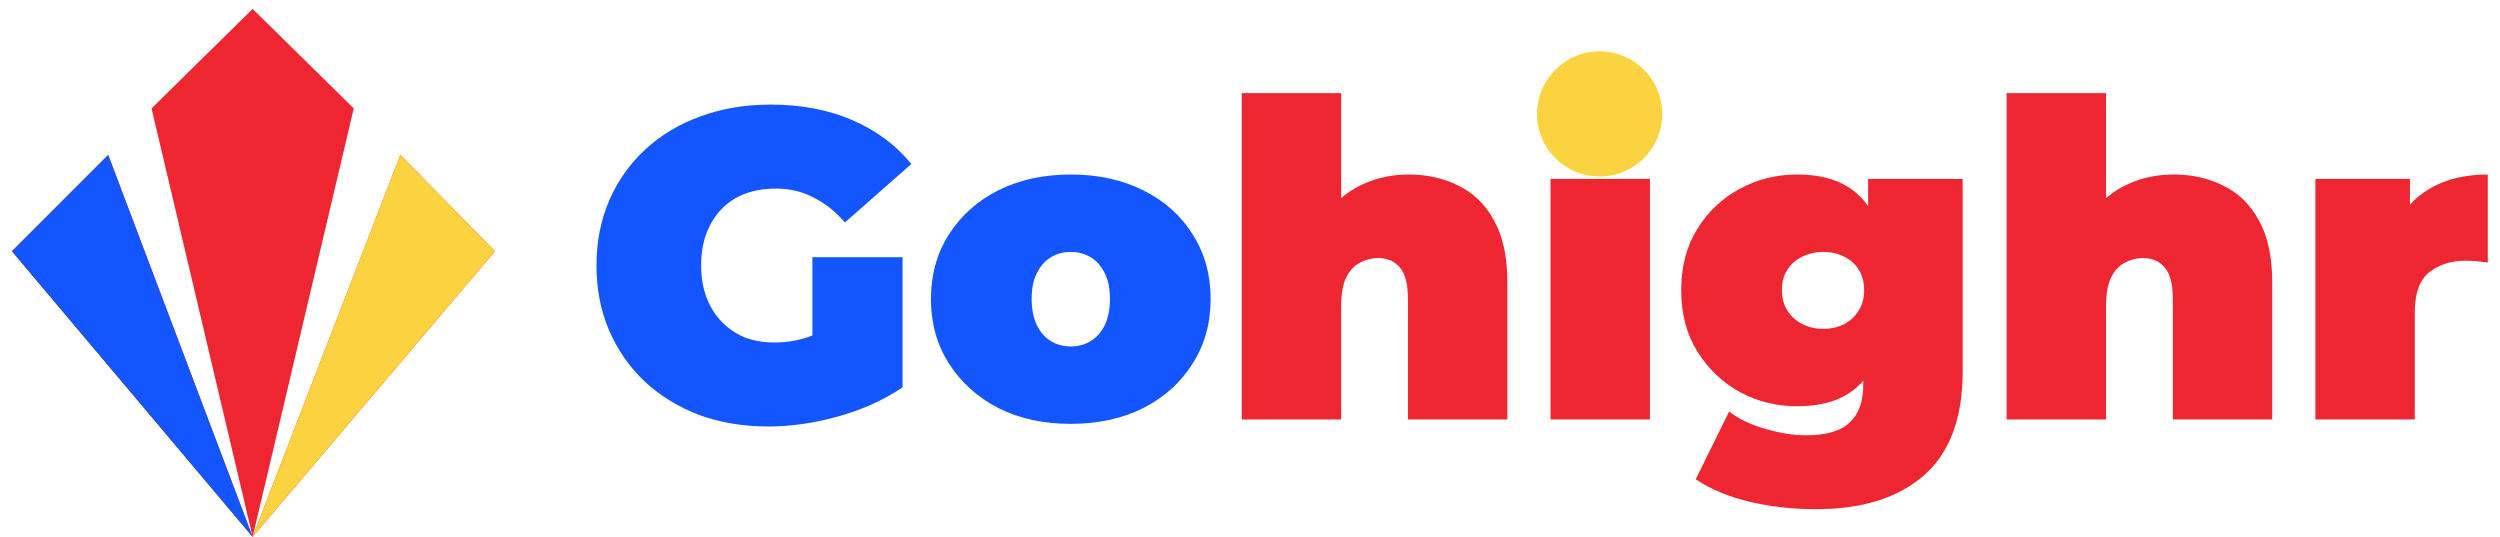 <svg width="149" height="32" viewBox="0 0 149 32" fill="none" xmlns="http://www.w3.org/2000/svg">
<path d="M0.71 14.974L6.449 9.235L15.058 32L9.032 6.461L15.058 0.53L21.084 6.461L15.058 32L23.858 9.235L29.501 14.974L15.058 32L0.71 14.974Z" fill="#EE2631"/>
<path d="M29.501 14.974L23.857 9.235L15.057 32L29.501 14.974Z" fill="#FBD240"/>
<path d="M6.449 9.235L0.71 14.974L15.058 32L6.449 9.235Z" fill="#1355FF"/>
<path d="M45.798 25.419C44.313 25.419 42.942 25.192 41.684 24.738C40.443 24.266 39.359 23.602 38.433 22.746C37.525 21.89 36.817 20.876 36.31 19.706C35.804 18.535 35.55 17.242 35.55 15.826C35.55 14.411 35.804 13.118 36.31 11.947C36.817 10.777 37.533 9.763 38.46 8.907C39.386 8.051 40.478 7.396 41.736 6.941C43.011 6.469 44.409 6.234 45.929 6.234C47.747 6.234 49.363 6.539 50.778 7.151C52.211 7.762 53.391 8.636 54.317 9.772L50.359 13.258C49.782 12.594 49.153 12.096 48.472 11.764C47.808 11.414 47.065 11.24 46.244 11.24C45.563 11.24 44.942 11.345 44.383 11.554C43.841 11.764 43.378 12.07 42.994 12.472C42.61 12.873 42.312 13.354 42.103 13.913C41.893 14.472 41.788 15.11 41.788 15.826C41.788 16.508 41.893 17.137 42.103 17.714C42.312 18.273 42.61 18.753 42.994 19.155C43.378 19.557 43.833 19.872 44.357 20.099C44.899 20.308 45.501 20.413 46.165 20.413C46.864 20.413 47.546 20.3 48.21 20.073C48.874 19.828 49.581 19.417 50.333 18.841L53.793 23.087C52.674 23.838 51.399 24.415 49.966 24.817C48.533 25.218 47.144 25.419 45.798 25.419ZM48.419 22.3V15.329H53.793V23.087L48.419 22.3ZM63.819 25.262C62.194 25.262 60.753 24.948 59.495 24.319C58.254 23.672 57.276 22.79 56.559 21.671C55.843 20.553 55.484 19.269 55.484 17.818C55.484 16.368 55.843 15.084 56.559 13.966C57.276 12.847 58.254 11.974 59.495 11.345C60.753 10.716 62.194 10.401 63.819 10.401C65.444 10.401 66.886 10.716 68.144 11.345C69.402 11.974 70.381 12.847 71.08 13.966C71.796 15.084 72.154 16.368 72.154 17.818C72.154 19.269 71.796 20.553 71.08 21.671C70.381 22.79 69.402 23.672 68.144 24.319C66.886 24.948 65.444 25.262 63.819 25.262ZM63.819 20.649C64.256 20.649 64.649 20.544 64.999 20.335C65.348 20.125 65.628 19.81 65.838 19.391C66.047 18.954 66.152 18.43 66.152 17.818C66.152 17.189 66.047 16.674 65.838 16.272C65.628 15.853 65.348 15.538 64.999 15.329C64.649 15.119 64.256 15.014 63.819 15.014C63.383 15.014 62.989 15.119 62.64 15.329C62.29 15.538 62.011 15.853 61.801 16.272C61.592 16.674 61.487 17.189 61.487 17.818C61.487 18.43 61.592 18.954 61.801 19.391C62.011 19.81 62.29 20.125 62.64 20.335C62.989 20.544 63.383 20.649 63.819 20.649Z" fill="#1355FF"/>
<path d="M83.968 10.401C85.069 10.401 86.065 10.628 86.956 11.082C87.847 11.519 88.546 12.21 89.053 13.153C89.577 14.097 89.839 15.32 89.839 16.822V25H83.915V17.845C83.915 16.953 83.758 16.325 83.444 15.957C83.129 15.573 82.701 15.381 82.159 15.381C81.758 15.381 81.382 15.477 81.032 15.669C80.7 15.844 80.43 16.141 80.22 16.56C80.028 16.98 79.932 17.548 79.932 18.264V25H74.008V5.552H79.932V14.857L78.516 13.651C79.075 12.568 79.827 11.755 80.77 11.213C81.731 10.672 82.797 10.401 83.968 10.401ZM92.412 25V10.663H98.335V25H92.412ZM95.373 9.51C94.29 9.51 93.425 9.222 92.778 8.645C92.132 8.068 91.809 7.352 91.809 6.496C91.809 5.639 92.132 4.923 92.778 4.346C93.425 3.77 94.29 3.482 95.373 3.482C96.457 3.482 97.322 3.752 97.968 4.294C98.615 4.836 98.938 5.535 98.938 6.391C98.938 7.299 98.615 8.051 97.968 8.645C97.322 9.222 96.457 9.51 95.373 9.51ZM108.247 30.347C106.832 30.347 105.504 30.198 104.263 29.901C103.022 29.604 101.956 29.159 101.065 28.565L103.057 24.528C103.616 24.965 104.324 25.306 105.18 25.55C106.054 25.812 106.875 25.944 107.644 25.944C108.867 25.944 109.741 25.681 110.265 25.157C110.789 24.651 111.051 23.917 111.051 22.956V21.75L111.314 17.294L111.34 12.838V10.663H116.975V22.143C116.975 24.921 116.206 26.983 114.668 28.329C113.131 29.674 110.99 30.347 108.247 30.347ZM107.094 24.214C105.888 24.214 104.761 23.934 103.713 23.375C102.664 22.798 101.817 21.995 101.17 20.964C100.524 19.933 100.2 18.71 100.2 17.294C100.2 15.879 100.524 14.656 101.17 13.625C101.817 12.594 102.664 11.799 103.713 11.24C104.761 10.681 105.888 10.401 107.094 10.401C108.334 10.401 109.348 10.646 110.134 11.135C110.938 11.624 111.532 12.384 111.916 13.415C112.301 14.429 112.493 15.722 112.493 17.294C112.493 18.867 112.301 20.169 111.916 21.2C111.532 22.213 110.938 22.973 110.134 23.48C109.348 23.969 108.334 24.214 107.094 24.214ZM108.666 19.601C109.138 19.601 109.557 19.505 109.924 19.312C110.291 19.12 110.58 18.849 110.789 18.5C110.999 18.15 111.104 17.748 111.104 17.294C111.104 16.822 110.999 16.421 110.789 16.089C110.58 15.739 110.291 15.477 109.924 15.302C109.557 15.11 109.138 15.014 108.666 15.014C108.212 15.014 107.793 15.11 107.408 15.302C107.041 15.477 106.744 15.739 106.517 16.089C106.307 16.421 106.203 16.822 106.203 17.294C106.203 17.748 106.307 18.15 106.517 18.5C106.744 18.849 107.041 19.12 107.408 19.312C107.793 19.505 108.212 19.601 108.666 19.601ZM129.554 10.401C130.655 10.401 131.651 10.628 132.542 11.082C133.433 11.519 134.132 12.21 134.639 13.153C135.163 14.097 135.425 15.32 135.425 16.822V25H129.502V17.845C129.502 16.953 129.344 16.325 129.03 15.957C128.715 15.573 128.287 15.381 127.746 15.381C127.344 15.381 126.968 15.477 126.619 15.669C126.287 15.844 126.016 16.141 125.806 16.56C125.614 16.98 125.518 17.548 125.518 18.264V25H119.594V5.552H125.518V14.857L124.102 13.651C124.662 12.568 125.413 11.755 126.356 11.213C127.318 10.672 128.383 10.401 129.554 10.401ZM137.998 25V10.663H143.633V14.988L142.715 13.756C143.152 12.638 143.851 11.799 144.812 11.24C145.773 10.681 146.927 10.401 148.272 10.401V15.643C148.01 15.608 147.774 15.582 147.564 15.564C147.372 15.547 147.171 15.538 146.962 15.538C146.07 15.538 145.336 15.774 144.76 16.246C144.201 16.7 143.921 17.495 143.921 18.631V25H137.998Z" fill="#EE2631"/>
<circle cx="95.338" cy="6.791" r="3.73" fill="#FBD240"/>
</svg>
